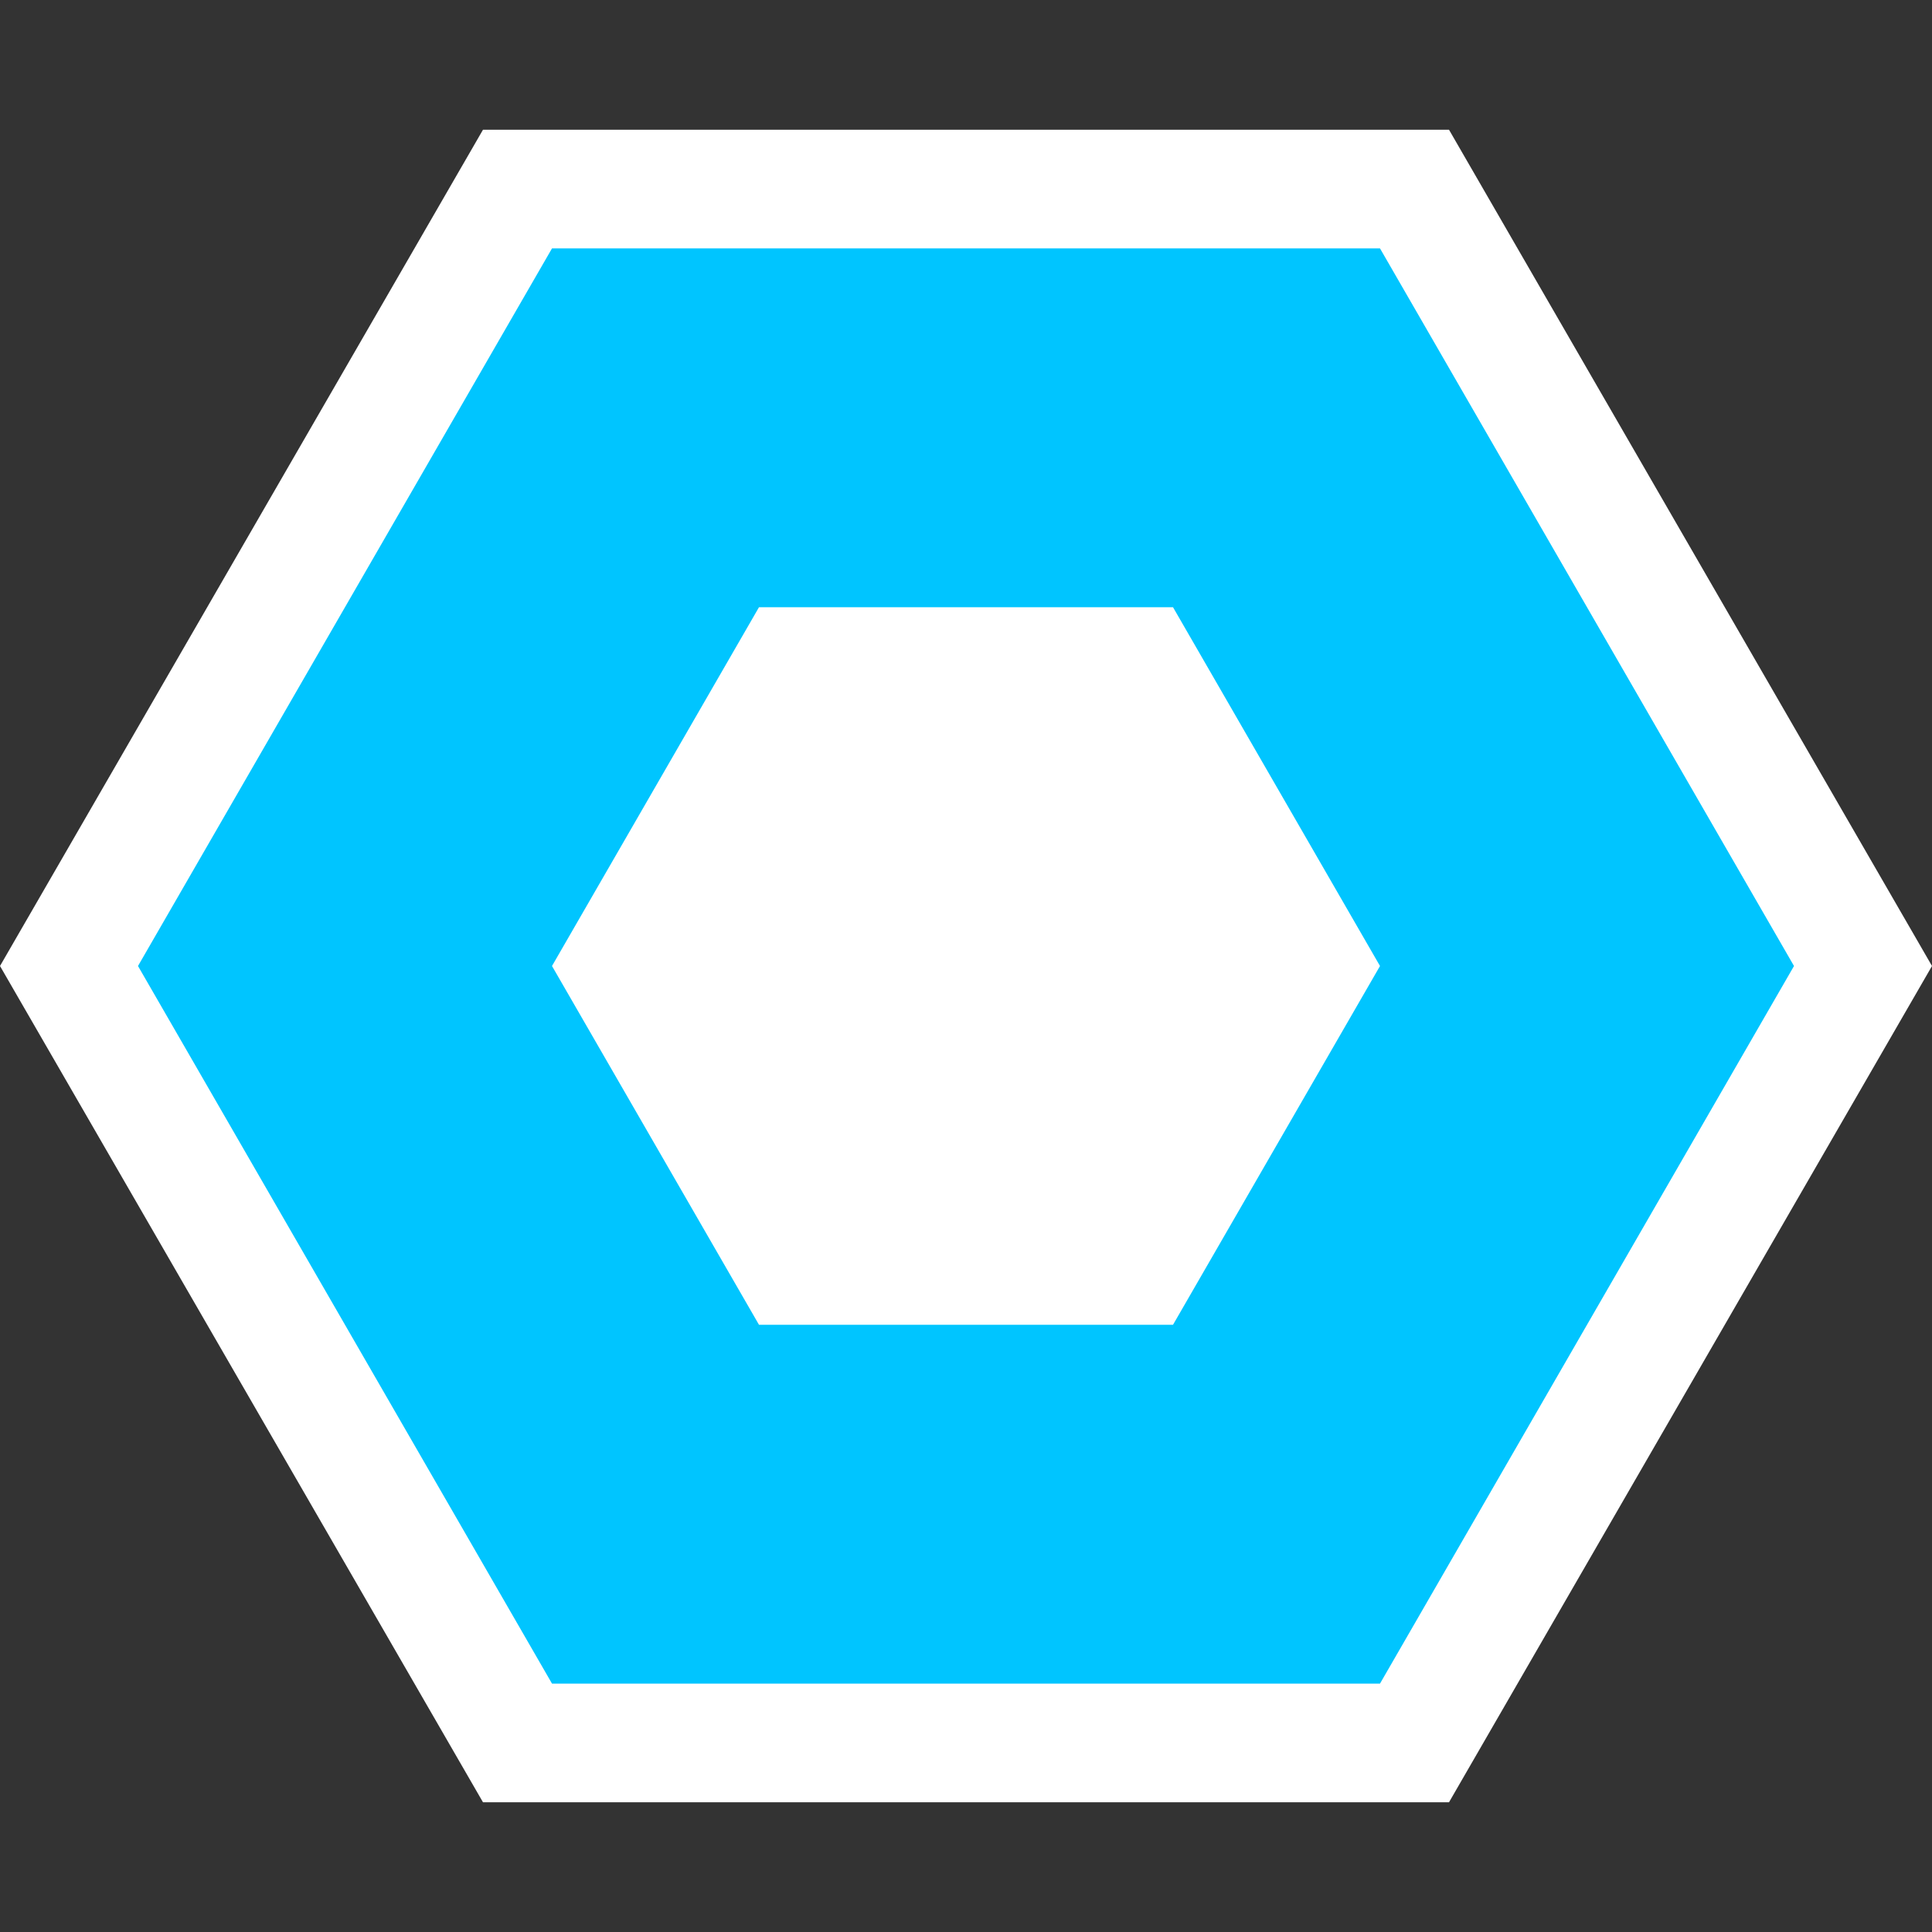 <?xml version="1.0" encoding="UTF-8"?><svg id="Layer_1" xmlns="http://www.w3.org/2000/svg" width="7" height="7" viewBox="0 0 7 7"><rect x="0" y="0" width="7" height="7" fill="#333333" stroke="none"/><polygon points="5.25 .47 1.75 .47 0 3.5 1.75 6.53 5.25 6.53 7 3.5 5.25 .47" fill="#fff" stroke-width="0"/><polygon points="5 .9 2 .9 .5 3.5 2 6.1 5 6.1 6.5 3.5 5 .9" fill="#00c5ff" stroke-width="0"/><polygon points="4.25 2.2 2.75 2.2 2 3.5 2.75 4.8 4.25 4.8 5 3.5 4.25 2.2" fill="#fff" stroke-width="0"/></svg>